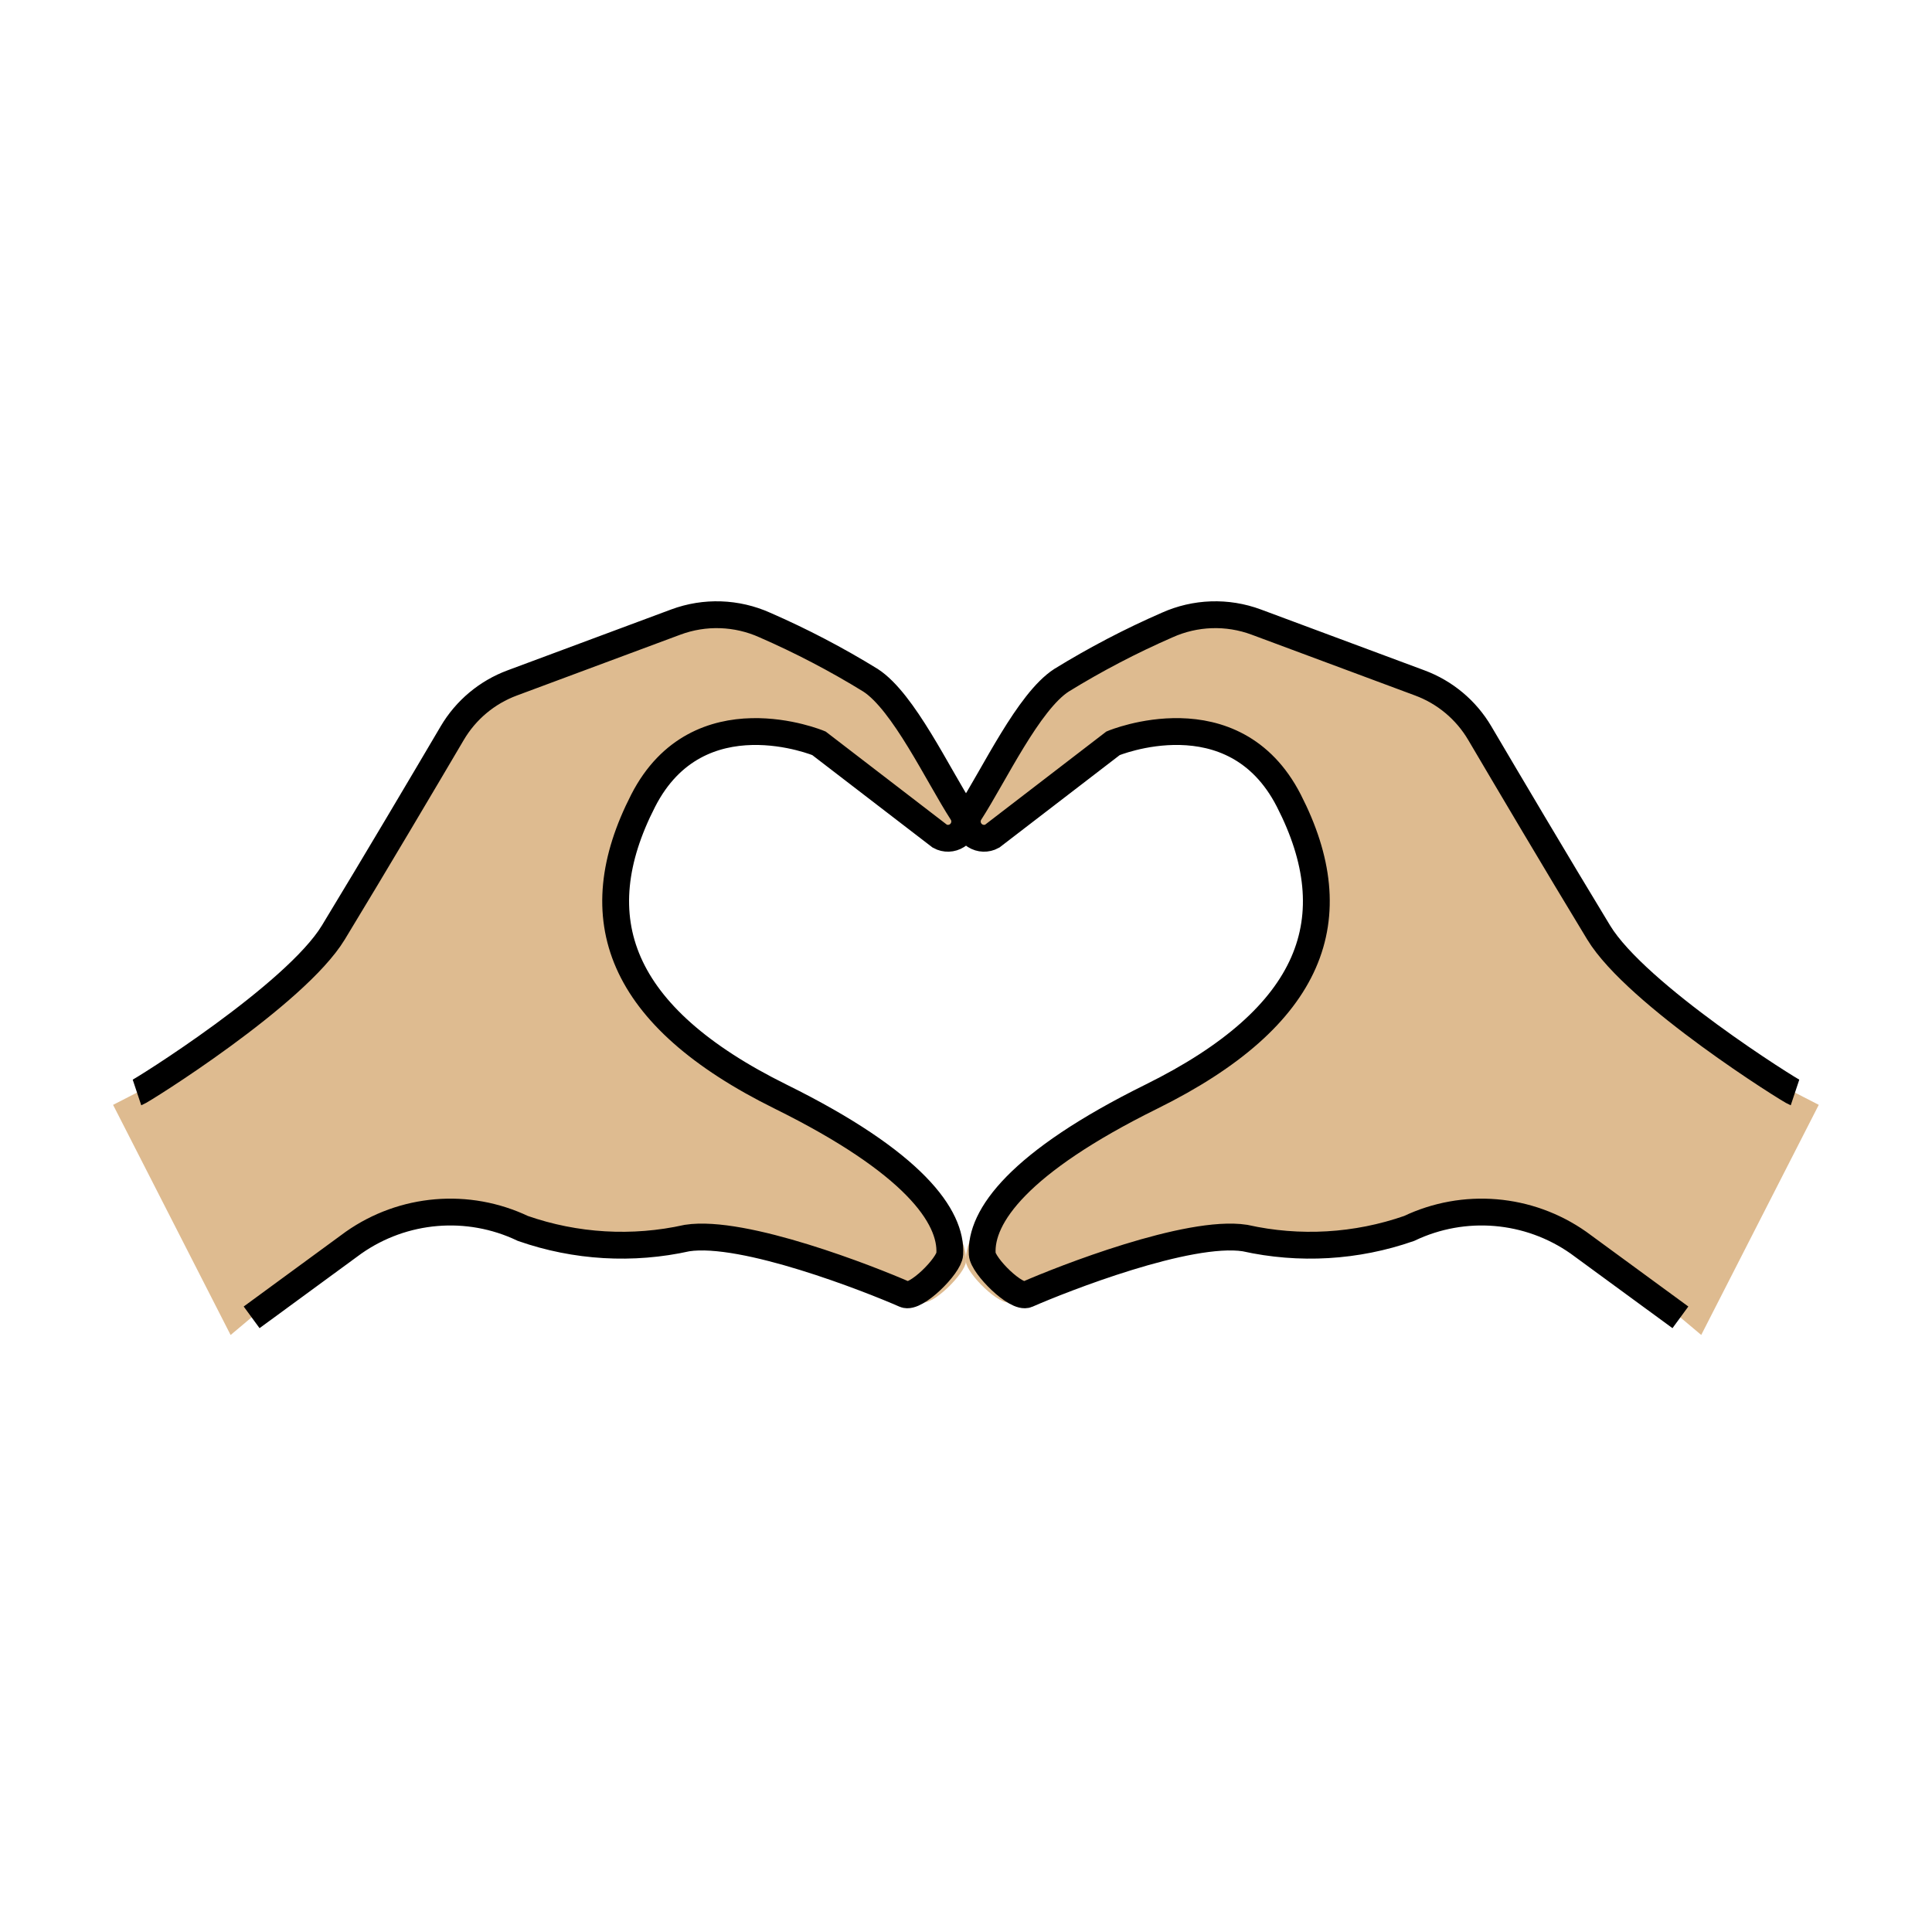 <svg id="emoji" viewBox="0 0 72 72" xmlns="http://www.w3.org/2000/svg" width="64" height="64">
  <g id="color"/>
  <g id="skin">
    <g id="hearth-hands">
      <path fill="#debb90" d="M67.78,41.174l-4.38,8.576-.783-.658-3.798-2.782c-1.854-1.302-4.265-1.504-6.31-.531-1.968,.687-4.088,.812-6.122,.358-2.108-.324-7.41,1.814-8.717,2.388-.402,.177-1.648-1.067-1.673-1.505-.079-1.394,1.945-3.7,6.902-6.151,6.051-2.99,6.335-6.692,5.125-11.034-1.21-4.342-6.549-2.136-6.549-2.136l-4.507,3.463c-.2,.11-.444,.102-.637-.021-.291-.186-.377-.572-.191-.863,.897-1.389,2.183-4.134,3.413-4.928,1.262-.777,2.578-1.464,3.936-2.057,1.049-.472,2.242-.513,3.32-.112l6.095,2.268c.939,.348,1.729,1.009,2.237,1.872,1.021,1.734,2.864,4.85,4.431,7.43,1.411,2.324,7.154,5.911,7.316,5.965l.891,.458Z"/>
    </g>
    <g id="hearth-hands-2">
      <path fill="#debb90" d="M5.106,40.717c.162-.054,5.905-3.641,7.316-5.965,1.567-2.58,3.41-5.697,4.431-7.43,.508-.863,1.298-1.524,2.237-1.872l6.095-2.268c1.078-.401,2.271-.36,3.32,.112,1.359,.593,2.674,1.28,3.936,2.057,1.23,.794,2.516,3.539,3.413,4.928,.186,.291,.1,.677-.191,.863-.193,.123-.437,.131-.637,.021l-4.507-3.463s-5.339-2.207-6.549,2.136c-1.21,4.342-.925,8.044,5.125,11.034,4.957,2.45,6.981,4.757,6.902,6.151-.025,.439-1.271,1.682-1.673,1.505-1.307-.574-6.609-2.712-8.717-2.388-2.034,.453-4.155,.329-6.122-.358-2.045-.974-4.456-.771-6.31,.531l-3.798,2.782-.783,.658-4.38-8.576,.891-.458Z"/>
    </g>
  </g>
  <g id="line">
    <g id="line-2">
      <path fill="none" stroke="#000" strokeLinecap="round" strokeLinejoin="round" strokeWidth="2" d="M66.894,40.717c-.162-.054-5.905-3.641-7.316-5.965-1.567-2.58-3.41-5.697-4.431-7.43-.508-.863-1.298-1.524-2.237-1.872l-6.095-2.268c-1.078-.401-2.271-.36-3.32,.112-1.359,.593-2.674,1.28-3.936,2.057-1.23,.794-2.516,3.539-3.413,4.928-.186,.291-.1,.677,.191,.863,.193,.123,.437,.131,.637,.021l4.507-3.463s4.492-1.876,6.549,2.136c2.245,4.378,.925,8.044-5.125,11.034-4.957,2.45-6.379,4.469-6.3,5.863,.025,.439,1.271,1.682,1.673,1.505,1.307-.574,6.007-2.424,8.115-2.1,2.034,.453,4.155,.329,6.122-.358,2.045-.974,4.456-.771,6.31,.531l3.799,2.782"/>
      <path fill="none" stroke="#000" strokeLinecap="round" strokeLinejoin="round" strokeWidth="2" d="M5.106,40.717c.162-.054,5.905-3.641,7.316-5.965,1.567-2.58,3.41-5.697,4.431-7.43,.508-.863,1.298-1.524,2.237-1.872l6.095-2.268c1.078-.401,2.271-.36,3.32,.112,1.359,.593,2.674,1.28,3.936,2.057,1.23,.794,2.516,3.539,3.413,4.928,.186,.291,.1,.677-.191,.863-.193,.123-.437,.131-.637,.021l-4.507-3.463s-4.492-1.875-6.549,2.136c-2.245,4.378-.925,8.044,5.125,11.034,4.957,2.45,6.379,4.469,6.3,5.863-.025,.439-1.271,1.682-1.673,1.505-1.307-.574-6.007-2.424-8.115-2.1-2.034,.453-4.155,.329-6.122-.358-2.045-.974-4.456-.771-6.31,.531l-3.798,2.782"/>
    </g>
  </g>
</svg>

